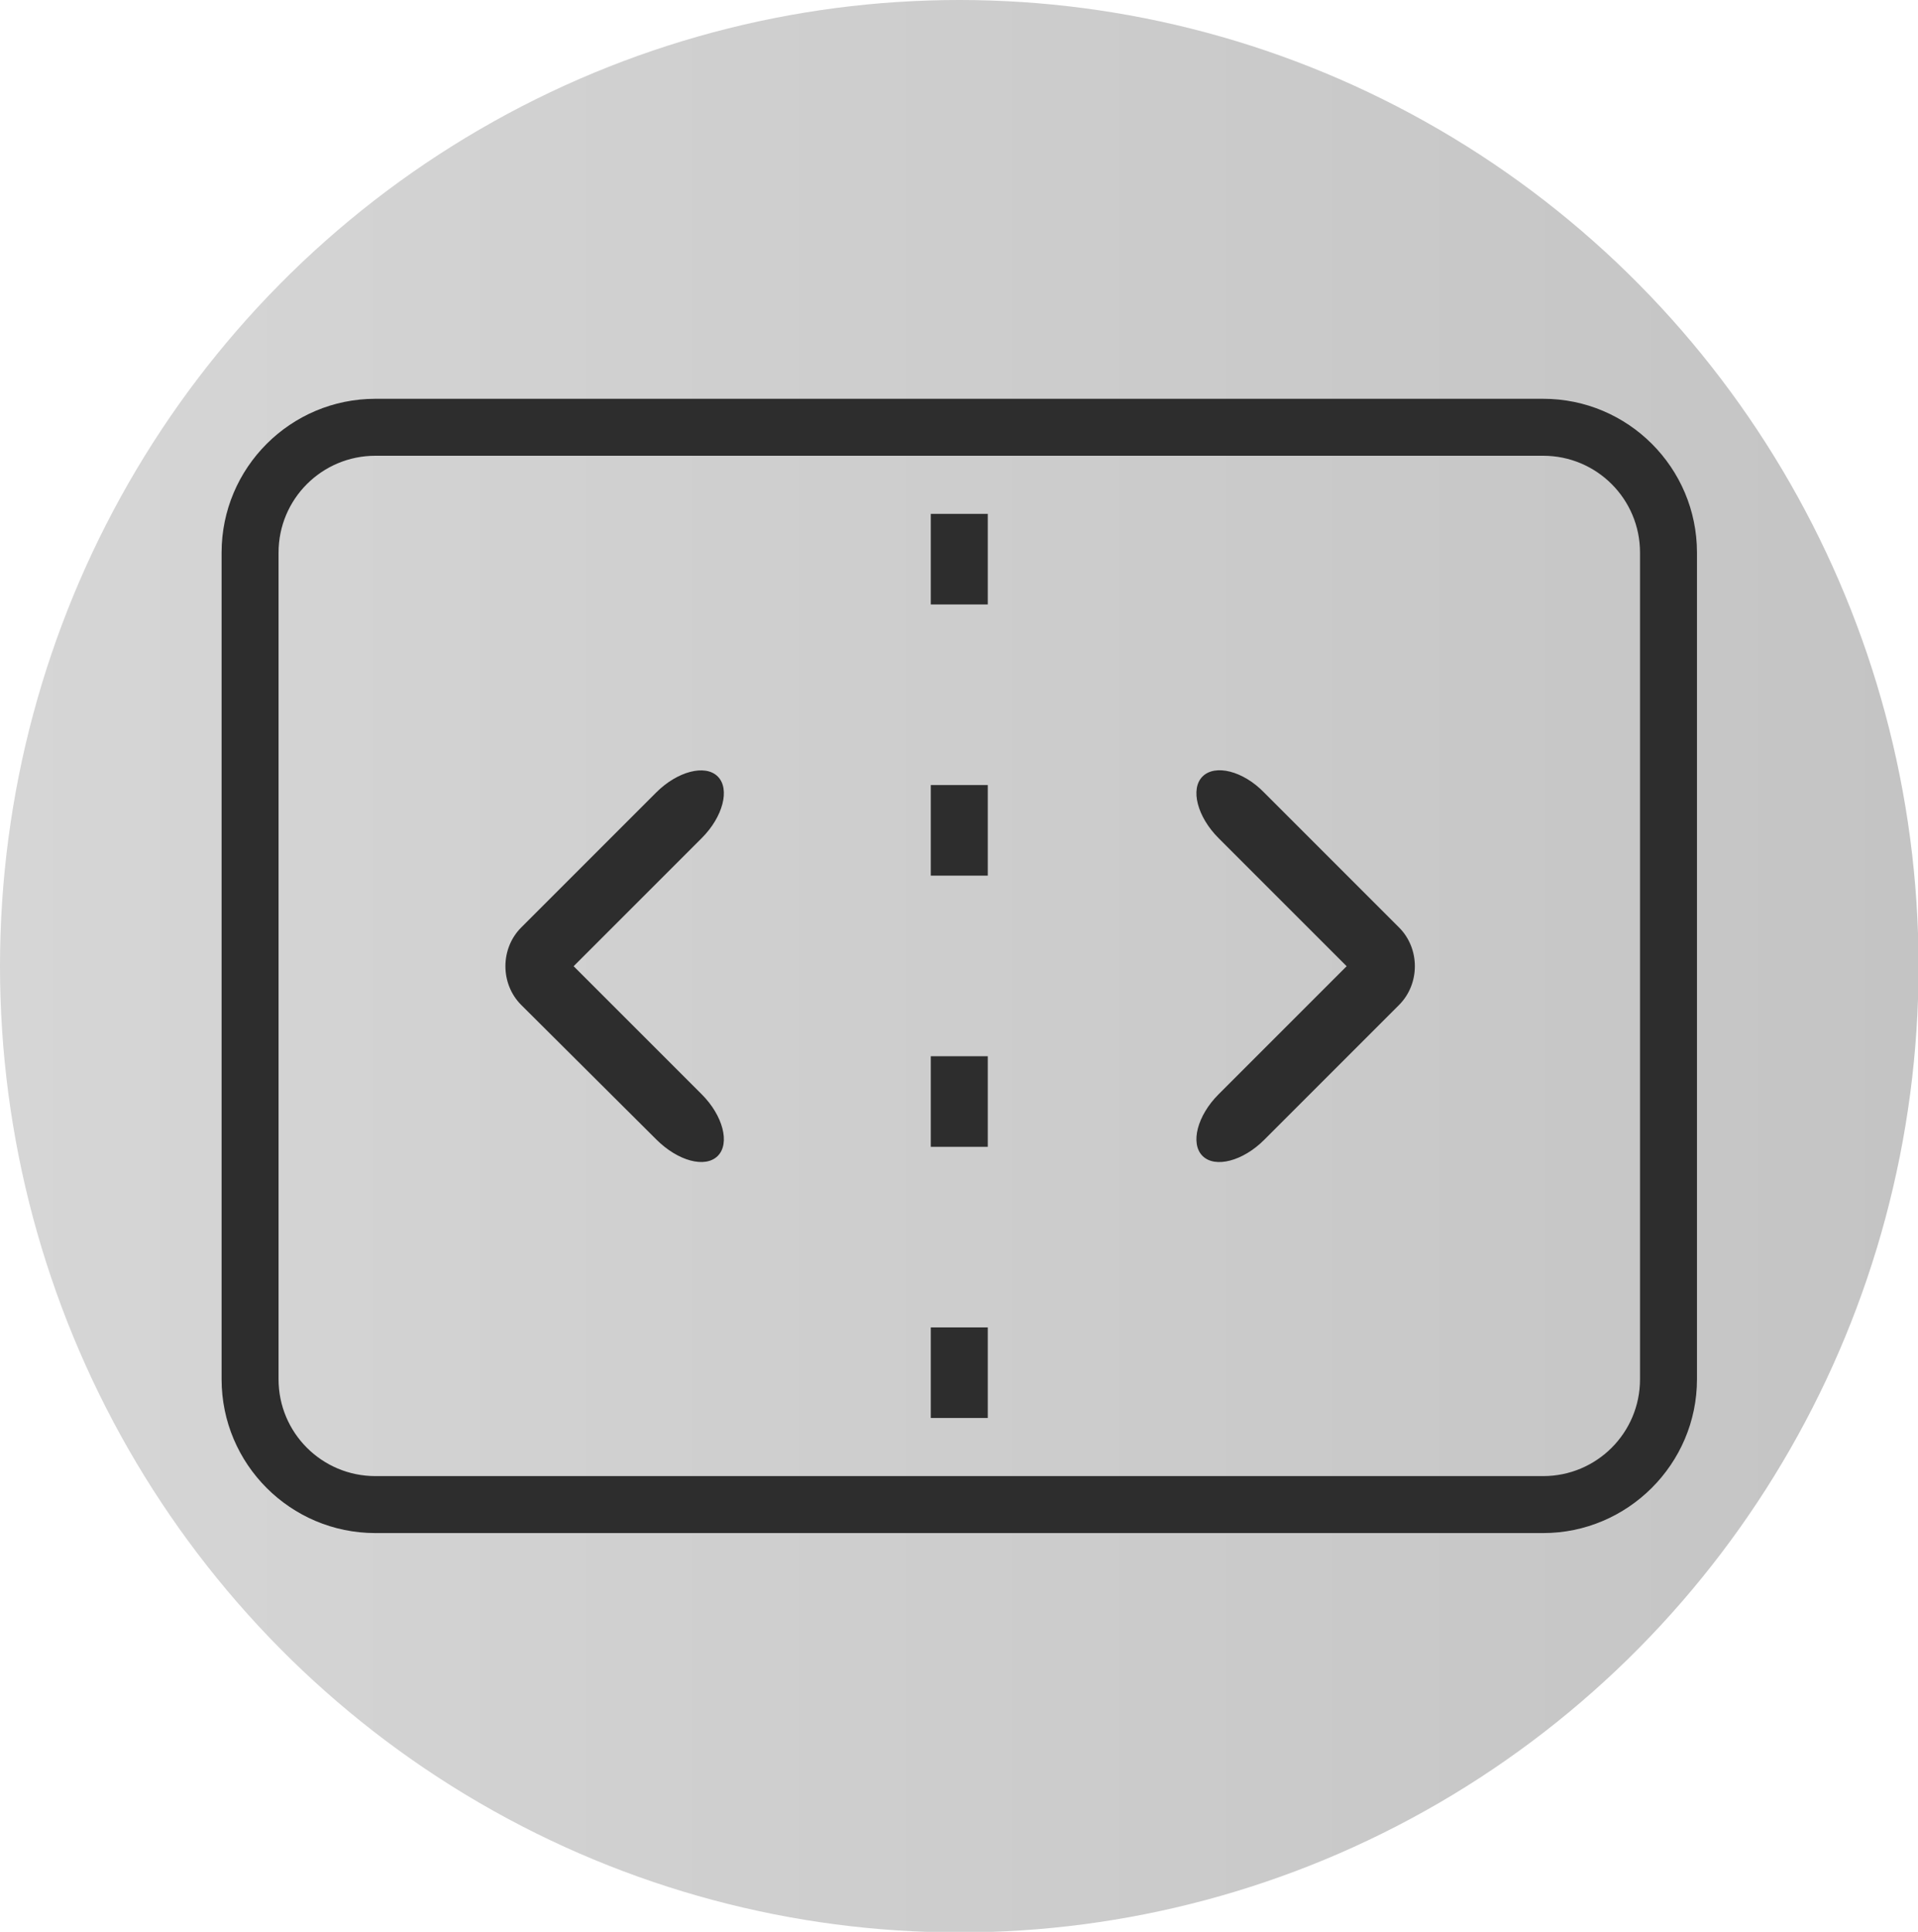 <?xml version="1.0" encoding="utf-8"?>
<!-- Generator: Adobe Illustrator 24.0.1, SVG Export Plug-In . SVG Version: 6.00 Build 0)  -->
<svg version="1.1" id="Light_Theme_Icons" xmlns="http://www.w3.org/2000/svg" xmlns:xlink="http://www.w3.org/1999/xlink" x="0px"
	 y="0px" viewBox="0 0 33.67 33.91" style="enable-background:new 0 0 33.67 33.91;" xml:space="preserve">
<style type="text/css">
	.st0{fill:url(#SVGID_1_);}
	.st1{fill:#5B5B5B;}
	.st2{fill:url(#SVGID_2_);}
	.st3{fill:url(#SVGID_3_);}
	.st4{fill:url(#SVGID_4_);}
	.st5{display:none;fill:#5B5B5B;}
	.st6{fill:url(#SVGID_5_);}
	.st7{fill:url(#SVGID_6_);}
	.st8{fill:#4F4F4F;}
	.st9{fill:url(#SVGID_7_);}
	.st10{fill:url(#SVGID_8_);}
	.st11{fill:url(#SVGID_9_);}
	.st12{fill:url(#SVGID_10_);}
	.st13{fill:url(#SVGID_11_);}
	.st14{fill:none;stroke:#4F4F4F;stroke-miterlimit:10;}
	.st15{fill:url(#SVGID_12_);}
	.st16{fill:url(#SVGID_13_);}
	.st17{fill:url(#SVGID_14_);}
	.st18{fill:url(#SVGID_15_);}
	.st19{fill:#2D2D2D;}
	.st20{fill:url(#SVGID_16_);}
	.st21{fill:url(#SVGID_17_);}
	.st22{fill:url(#SVGID_18_);}
	.st23{fill:url(#SVGID_19_);}
	.st24{fill:#EDEDED;}
	.st25{fill:url(#SVGID_20_);}
	.st26{fill:url(#SVGID_21_);}
	.st27{fill:url(#SVGID_22_);}
	.st28{fill:url(#SVGID_23_);}
	.st29{fill:url(#SVGID_24_);}
	.st30{fill:url(#SVGID_25_);}
	.st31{fill:url(#SVGID_26_);}
	.st32{fill:url(#SVGID_27_);}
	.st33{fill:url(#SVGID_28_);}
	.st34{fill:url(#SVGID_29_);}
	.st35{fill:url(#SVGID_30_);}
	.st36{fill:#C4C4C4;}
	.st37{fill:url(#SVGID_31_);}
	.st38{fill:url(#SVGID_32_);}
	.st39{fill:url(#SVGID_33_);}
	.st40{fill:url(#SVGID_34_);}
	.st41{fill:url(#SVGID_35_);}
	.st42{fill:url(#SVGID_36_);}
	.st43{fill:url(#SVGID_37_);}
	.st44{fill:#C3C3C3;stroke:#4F4F4F;stroke-width:0.75;stroke-miterlimit:10;}
</style>
<g id="Horizontal_1_">
	<linearGradient id="SVGID_1_" gradientUnits="userSpaceOnUse" x1="0" y1="16.956" x2="33.67" y2="16.956">
		<stop  offset="0" style="stop-color:#D6D6D6"/>
		<stop  offset="1" style="stop-color:#C4C4C4"/>
	</linearGradient>
	<ellipse class="st0" cx="16.84" cy="16.96" rx="16.84" ry="16.96"/>
	<g>
		<path class="st19" d="M27.09,26.91H6.59c-1.49,0-2.7-1.21-2.7-2.7V9.7C3.89,8.21,5.1,7,6.59,7h20.5c1.49,0,2.7,1.21,2.7,2.7v14.51
			C29.79,25.7,28.57,26.91,27.09,26.91z M6.59,8c-0.94,0-1.7,0.76-1.7,1.7v14.51c0,0.94,0.76,1.7,1.7,1.7h20.5
			c0.94,0,1.7-0.76,1.7-1.7V9.7c0-0.94-0.76-1.7-1.7-1.7H6.59z"/>
	</g>
	<g>
		<rect x="16.34" y="23.3" class="st19" width="1" height="1.59"/>
		<rect x="16.34" y="18.54" class="st19" width="1" height="1.59"/>
		<rect x="16.34" y="13.78" class="st19" width="1" height="1.59"/>
		<rect x="16.34" y="9.02" class="st19" width="1" height="1.59"/>
	</g>
	<path class="st19" d="M12.6,20.29c0.22-0.22,0.09-0.71-0.28-1.08l-2.25-2.25l2.25-2.25c0.37-0.37,0.5-0.86,0.28-1.08
		s-0.71-0.09-1.08,0.28l-2.37,2.37c-0.37,0.37-0.37,0.99,0,1.36L11.52,20C11.9,20.38,12.38,20.51,12.6,20.29z"/>
	<path class="st19" d="M21.11,13.63c-0.22,0.22-0.09,0.71,0.28,1.08l2.25,2.25l-2.25,2.25c-0.37,0.37-0.5,0.86-0.28,1.08
		s0.71,0.09,1.08-0.28l2.37-2.37c0.37-0.37,0.37-0.99,0-1.36l-2.37-2.37C21.82,13.53,21.33,13.41,21.11,13.63z"/>
</g>
</svg>
